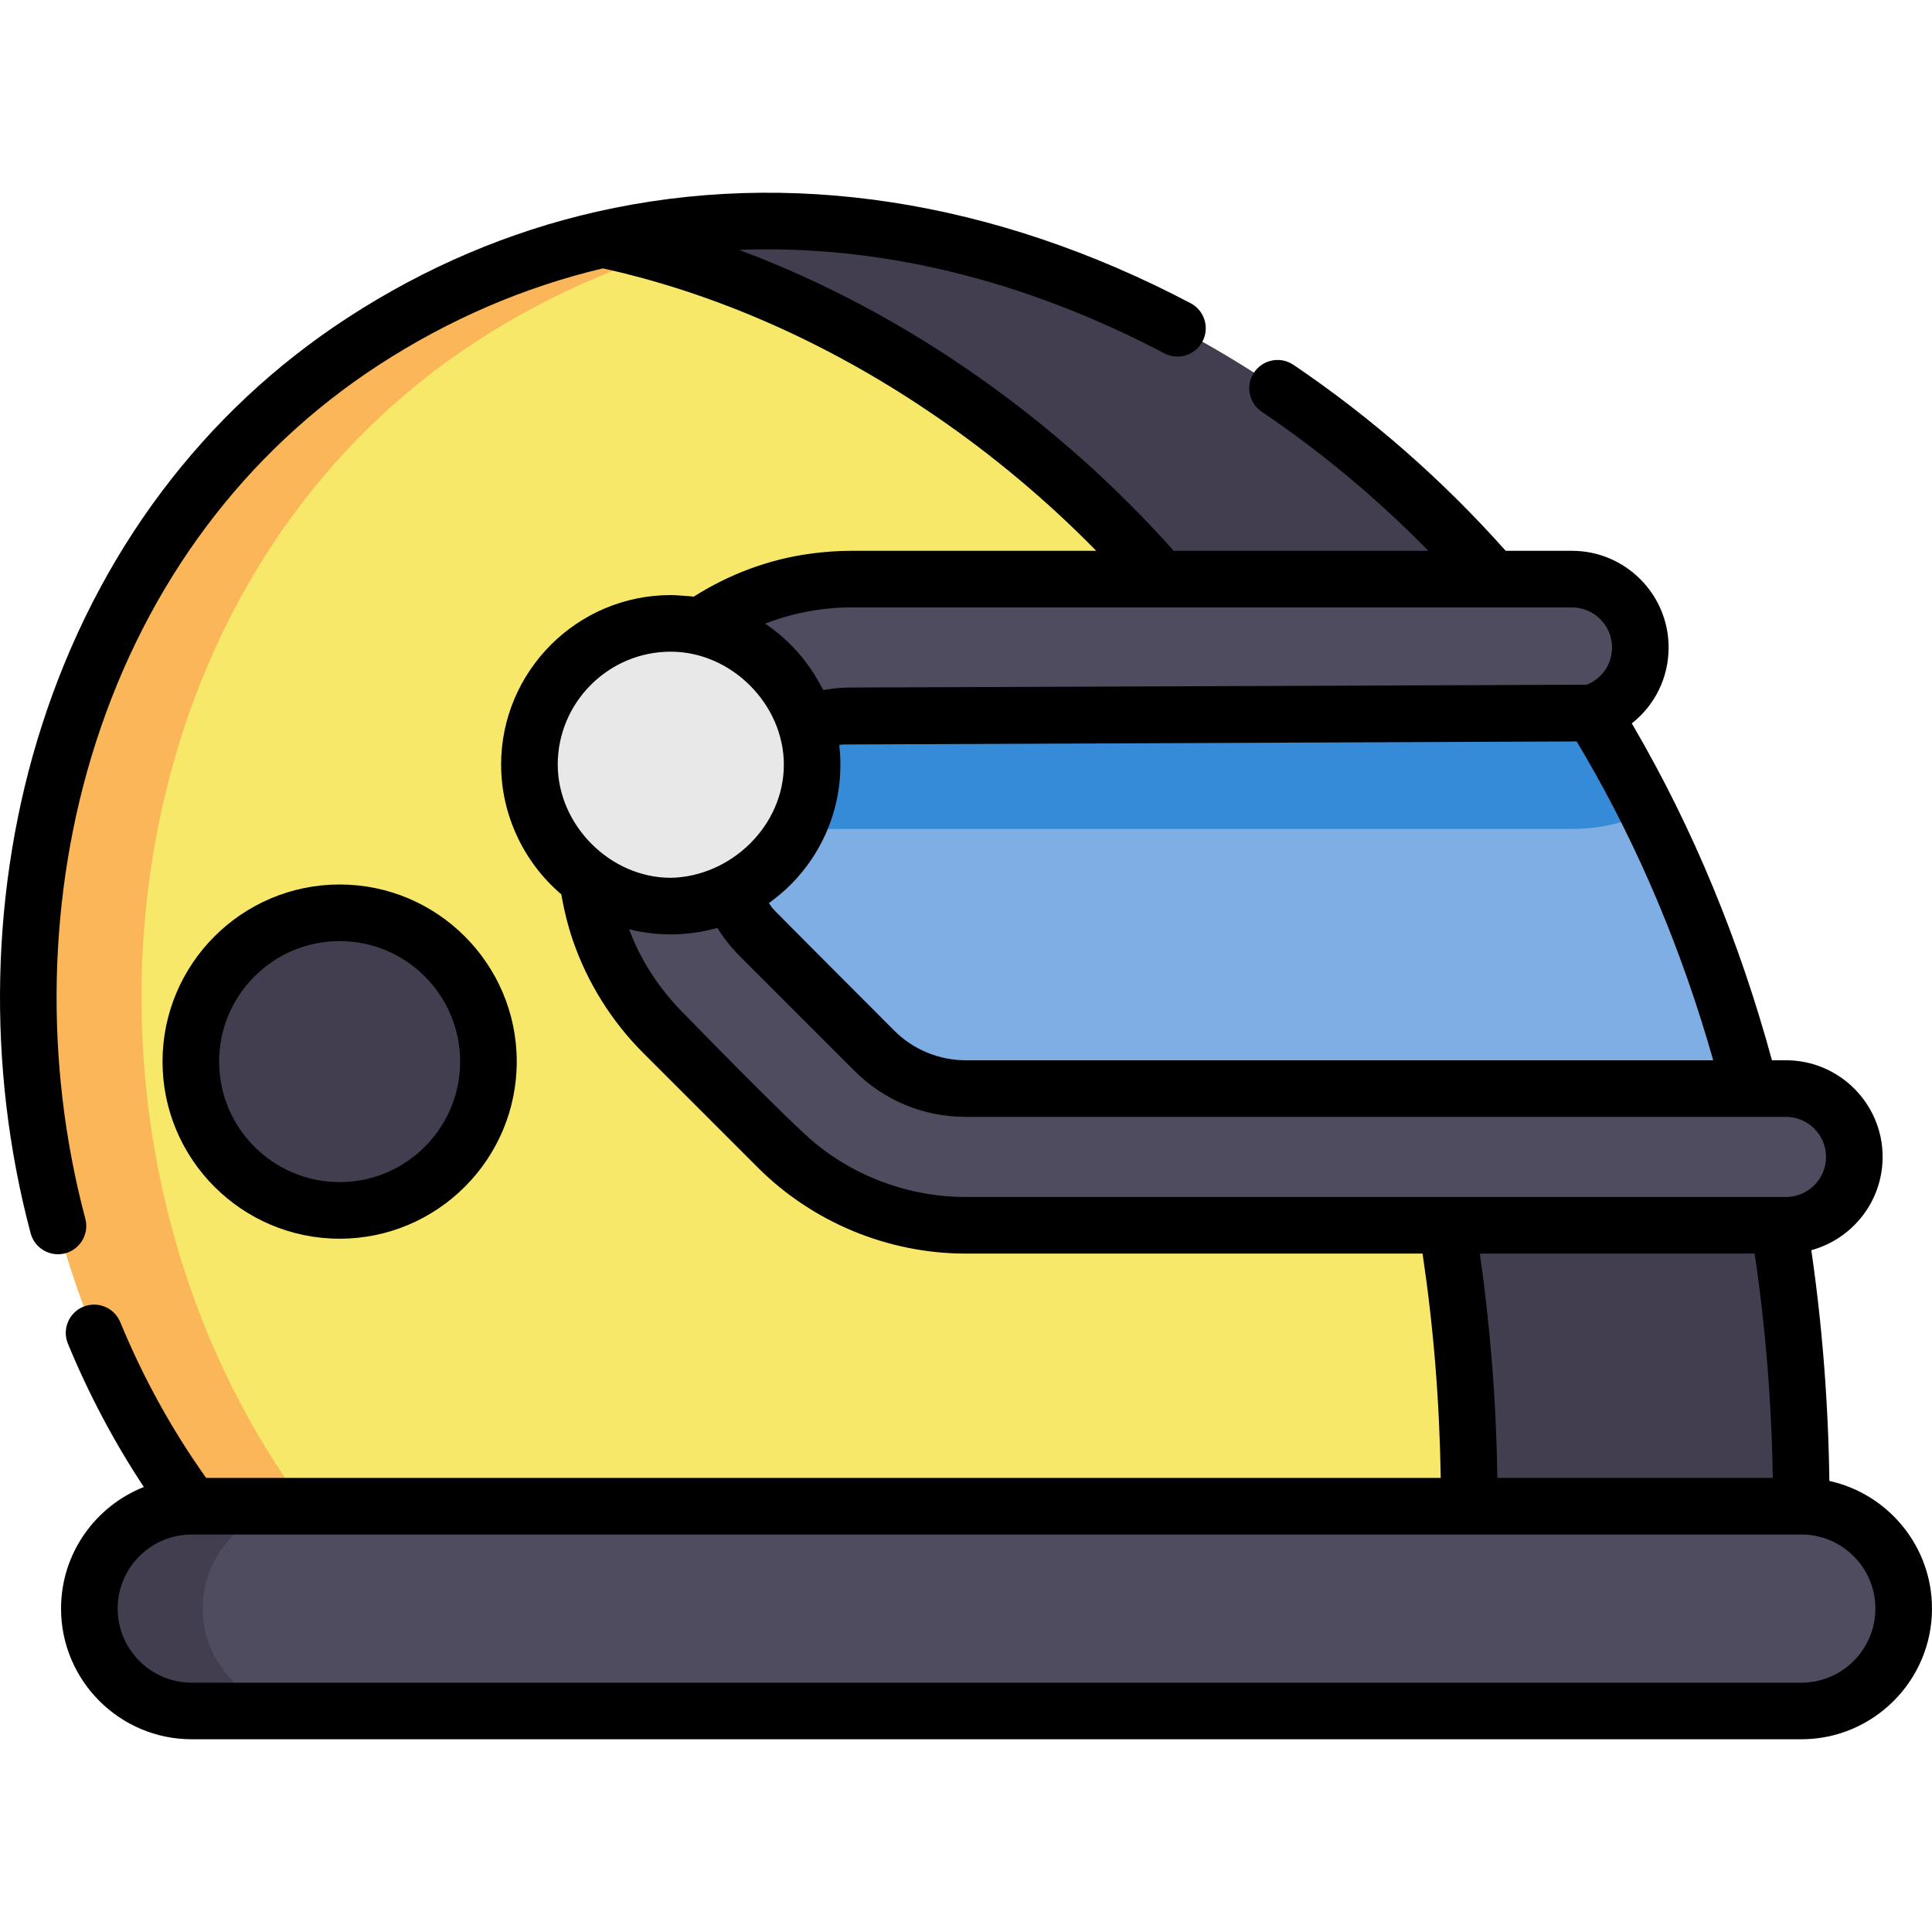 <svg id="Capa_1" enable-background="new 0 0 512 512" height="512" viewBox="0 0 512 512" width="512" xmlns="http://www.w3.org/2000/svg"><path d="m159.772 63.418c-21.674 4.916-43.037 13.735-63.489 27.035-101.444 65.994-115.065 214.905-45.428 308.669l169.27 21.529 169.27-21.529 33.317-33.317-19.866-109.073-116.487-158.237-81.758-35.077z" fill="#f8e86a"/><path d="m50.855 399.121h30c-69.637-93.764-56.016-242.674 45.428-308.668 20.452-13.3 41.815-22.119 63.489-27.035h-30c-21.674 4.917-43.037 13.735-63.489 27.035-58.817 38.262-89.506 107.351-88.77 176.347.503 47.037 15.052 94.23 43.342 132.321z" fill="#fab659"/><path d="m477.373 399.122c0-24.841-1.915-49.827-5.951-74.44l-75.765-171.226c-58.697-67.495-149.781-109.569-235.885-90.038 56.254 11.975 109.144 45.469 147.907 90.038l75.765 171.226c4.037 24.613 5.951 49.599 5.951 74.44l40.221 21.529z" fill="#423e4f"/><path d="m210.912 58.775c-7.128-.277-14.267-.156-21.386.31-8.697.563-17.38 1.75-25.916 3.506-1.262.259-2.523.53-3.784.815-.018.004-.036.008-.054.012 5.222 1.112 10.415 2.411 15.57 3.884 4.791-1.489 9.602-2.789 14.43-3.884 9.397-2.131 18.854-3.529 28.321-4.24-2.391-.174-4.786-.31-7.181-.403z" fill="#423e4f"/><path d="m463.824 288.456c-8.28-32.221-20.566-63.344-37.375-92.17-1.449-2.494-2.95-4.968-4.492-7.421l-20.407-17.463h-195.402l-28.354 31.24v43.536l51.125 55.389h175.092z" fill="#7eaee3"/><path d="m193.116 219.682h223.48c4.893 0 9.713-.737 14.33-2.19 1.993-.621 3.918-1.363 5.776-2.211-3.214-6.429-6.621-12.769-10.252-18.996-1.449-2.495-2.95-4.968-4.492-7.421l-20.407-17.463h-195.403l-28.354 31.24z" fill="#358bd8"/><path d="m225.611 153.456h170.046 20.939c9.998 0 18.113 8.115 18.113 18.113 0 8.135-5.372 15.018-12.752 17.295-1.697.538-3.498.818-5.361.818h-190.985c-18.869 0-34.218 15.35-34.218 34.218 0 9.139 3.561 17.741 10.019 24.199l30.337 30.337c6.459 6.459 15.049 10.019 24.199 10.019h207.876 9.481c10.009 0 18.113 8.115 18.113 18.113 0 10.009-8.104 18.113-18.113 18.113h-1.884-215.474c-18.817 0-36.516-7.328-49.816-20.639l-30.337-30.327c-13.3-13.3-20.628-30.999-20.628-49.816 0-38.843 31.6-70.443 70.445-70.443z" fill="#4f4c5f"/><circle cx="177.794" cy="202.642" fill="#e8e8e8" r="37.461"/><circle cx="90.045" cy="281.304" fill="#423e4f" r="39.432"/><path d="m50.854 399.117h426.514c14.984 0 27.132 12.147 27.132 27.132 0 14.984-12.147 27.132-27.132 27.132h-426.514c-14.985 0-27.132-12.147-27.132-27.132 0-14.984 12.147-27.132 27.132-27.132z" fill="#4f4c5f"/><path d="m53.722 426.249c0-14.985 12.147-27.132 27.132-27.132h-30c-14.985 0-27.132 12.147-27.132 27.132 0 14.984 12.147 27.132 27.132 27.132h30c-14.985 0-27.132-12.147-27.132-27.132z" fill="#423e4f"/><path d="m90.008 234.398c-25.881 0-46.936 21.056-46.936 46.936 0 25.881 21.056 46.936 46.936 46.936s46.936-21.056 46.936-46.936c0-25.881-21.055-46.936-46.936-46.936zm0 15.001c17.609 0 31.934 14.326 31.934 31.934 0 17.609-14.325 31.935-31.934 31.935s-31.935-14.326-31.935-31.935c0-17.608 14.326-31.934 31.935-31.934z"/><path d="m8.113 326.816c1.065 4.004 5.175 6.385 9.177 5.32 4.003-1.066 6.385-5.174 5.32-9.177-11.04-41.491-10.05-86.306 2.787-126.19 13.652-42.419 39.566-77.004 74.94-100.016 18.568-12.074 38.554-20.693 59.43-25.631.672.148 1.345.299 2.017.454 30.834 7.105 60.048 20.799 86.099 38.645 15.325 10.498 29.632 22.488 42.637 35.752h-64.934c-3.622 0-7.234.274-10.823.757-10.966 1.476-21.569 5.447-30.896 11.385-.866-.117-4.937-.416-6.102-.416-24.794 0-44.965 20.171-44.965 44.965 0 .067.005.133.006.2.048 13.053 5.986 25.692 15.934 34.131.003.02.117.615.168.894.7 3.875 1.66 7.689 2.944 11.414 3.847 11.157 10.264 21.402 18.61 29.746l30.341 30.33c14.533 14.548 34.555 22.836 55.123 22.836h121.068c1.464 9.853 2.609 19.751 3.403 29.68.795 9.903 1.253 19.828 1.413 29.76h-327.181c-9.008-12.625-16.657-26.495-22.765-41.284-1.582-3.829-5.967-5.651-9.796-4.07s-5.651 5.967-4.07 9.796c5.547 13.432 12.306 26.153 20.122 37.977-12.835 5.075-21.942 17.598-21.942 32.215 0 19.098 15.537 34.635 34.635 34.635h426.551c19.098 0 34.635-15.537 34.635-34.635 0-16.544-11.663-30.407-27.196-33.822-.285-20.723-1.885-41.229-4.788-61.153 10.877-2.959 18.901-12.915 18.901-24.716 0-14.124-11.491-25.616-25.616-25.616h-3.714c-8.678-31.85-20.997-61.584-36.667-88.455-.155-.268-.326-.546-.483-.815 6.05-4.739 9.765-12.049 9.765-20.125 0-14.124-11.491-25.616-25.616-25.616h-17.561c-16.662-18.725-35.568-35.3-56.252-49.29-3.431-2.321-8.094-1.421-10.415 2.011-2.321 3.431-1.421 8.094 2.011 10.415 15.898 10.753 30.698 23.113 44.154 36.864h-67.473c-15.419-17.313-32.874-32.815-51.841-46.143-19.602-13.773-40.89-25.222-63.346-33.604 37.098-1.434 75.468 7.828 112.685 27.409 3.666 1.929 8.202.521 10.13-3.145 1.929-3.666.521-8.202-3.145-10.13-52.096-27.408-106.541-35.792-157.45-24.244-23.202 5.263-45.382 14.706-65.925 28.064-38.297 24.914-66.32 62.258-81.04 107.995-13.707 42.59-14.774 90.406-3.004 134.643zm217.462-144.613c-2.119 0-4.234.171-6.328.492-.363.056-.727.107-1.088.172-.645-1.225-1.305-2.44-2.026-3.622-3.408-5.589-7.969-10.362-13.374-13.974.177-.069.355-.133.533-.201 7.015-2.666 14.785-4.095 22.295-4.095h191.002c5.853 0 10.614 4.762 10.614 10.614 0 4.416-2.67 8.288-6.719 9.87-.075.003-194.909.744-194.909.744zm-17.847 20.462c0 16.138-13.946 29.603-29.898 29.961-.022 0-.043.002-.065.002-16.028-.011-29.844-13.86-29.961-29.861 0-.034-.003-.068-.003-.102 0-16.522 13.441-29.964 29.963-29.964 16.027 0 29.964 13.906 29.964 29.964zm210.098-6.178c.733 1.211 1.445 2.41 2.129 3.588 14.368 24.639 25.806 51.814 34.067 80.91h-198.097c-7.053 0-13.909-2.835-18.898-7.823 0 0-31.287-31.336-31.732-31.854-.587-.587-1.062-1.286-1.536-1.964.178-.126.345-.265.521-.395 2.683-1.998 5.187-4.23 7.367-6.773.012-.014.024-.027.035-.041 5.181-5.955 8.82-13.278 10.299-21.352.785-4.32.949-8.761.462-13.126-.009-.081-.012-.163-.021-.243.173-.021.866-.102 1.04-.116zm-25.652 135.728h72.825c2.877 19.346 4.49 39.28 4.811 59.441h-72.983c-.158-10.179-.629-20.306-1.438-30.456-.759-9.579-1.824-19.262-3.176-28.702-.014-.094-.026-.189-.039-.283zm-341.36 74.443h426.551c10.826 0 19.634 8.807 19.634 19.634s-8.807 19.634-19.634 19.634h-426.551c-10.826 0-19.634-8.807-19.634-19.634s8.808-19.634 19.634-19.634zm165.231-103.679c-7.104-5.836-34.977-34.539-34.977-34.539-5.546-5.55-10.087-12.151-13.207-19.319-.366-.841-1.116-2.757-1.154-2.861 3.574.904 7.35 1.365 11.034 1.367 3.97.002 7.965-.534 11.796-1.573.191-.052.385-.088.576-.143 1.683 2.72 3.709 5.258 5.969 7.517l30.339 30.34c7.879 7.878 18.357 12.217 29.505 12.217h217.376c5.853 0 10.614 4.762 10.614 10.614s-4.762 10.614-10.614 10.614h-217.377c-5.198 0-10.368-.653-15.377-1.915-8.926-2.249-17.342-6.436-24.503-12.319z"/></svg>